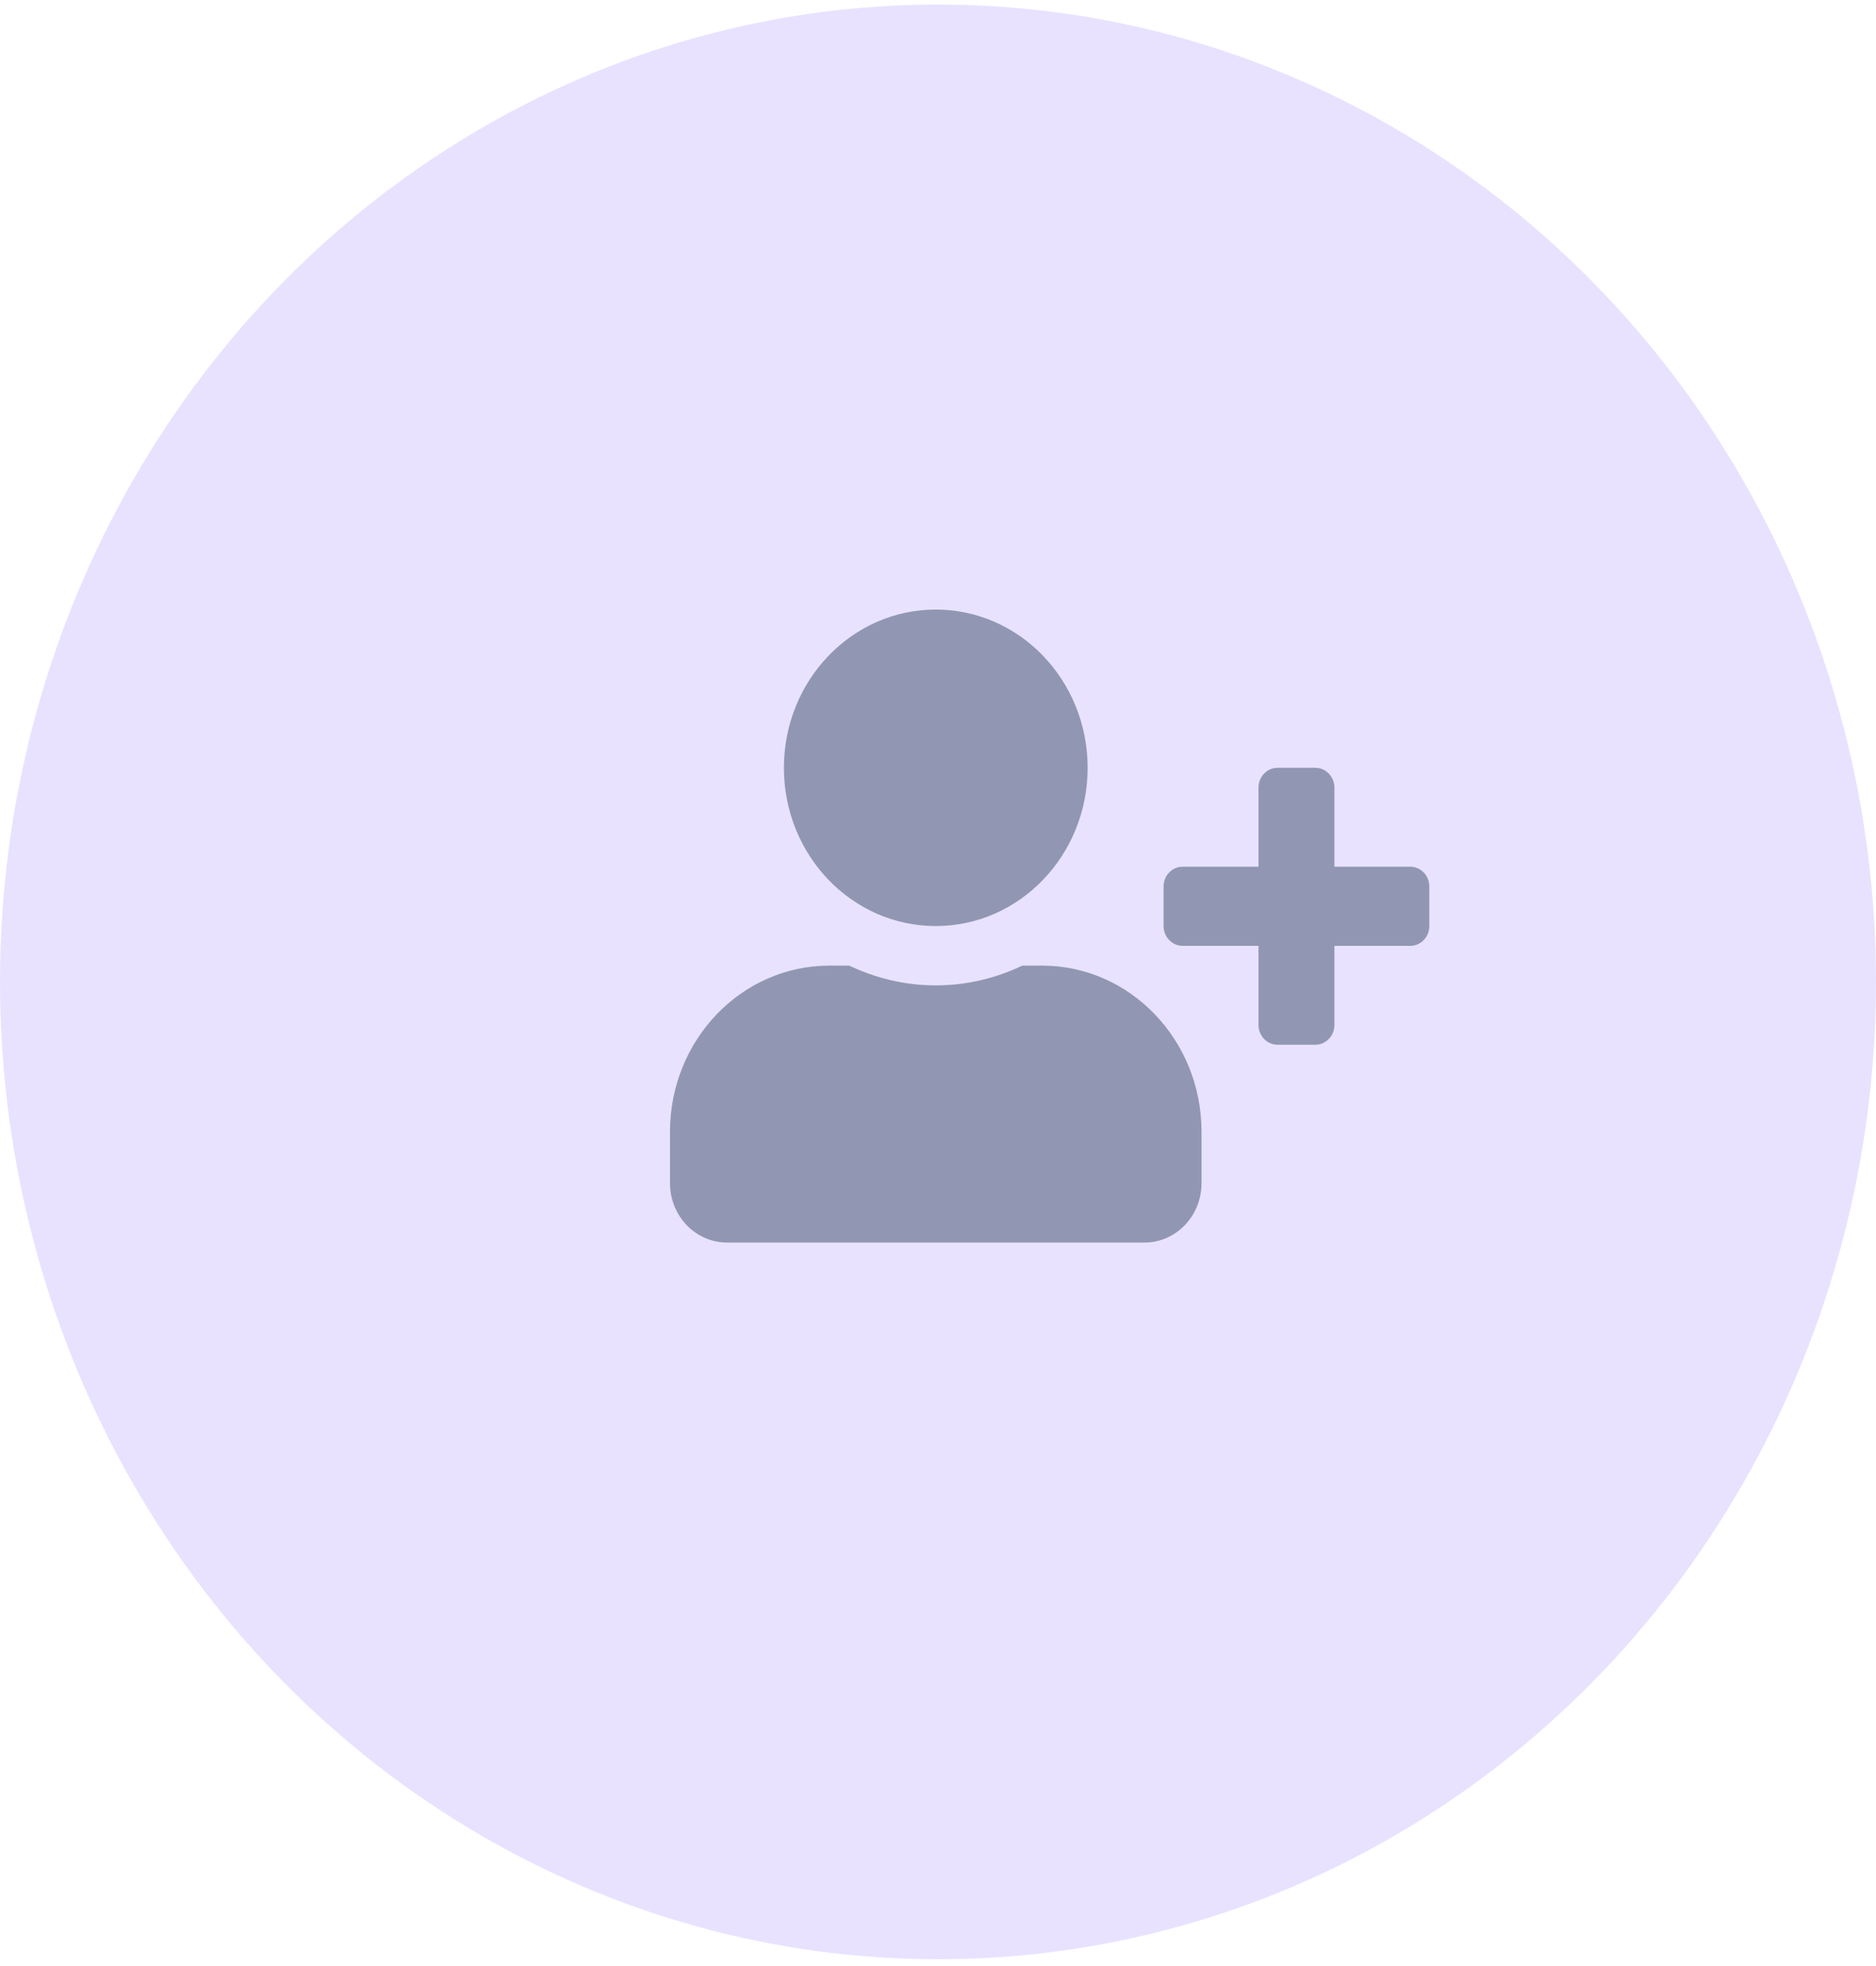 <svg width="84" height="88" viewBox="0 0 84 88" fill="none" xmlns="http://www.w3.org/2000/svg">
<ellipse cx="42" cy="43.95" rx="42" ry="43.747" fill="#E8E2FF"/>
<path d="M63.15 38.794H59.75V35.253C59.75 34.766 59.367 34.367 58.9 34.367H57.2C56.733 34.367 56.35 34.766 56.35 35.253V38.794H52.95C52.483 38.794 52.1 39.193 52.1 39.679V41.45C52.1 41.937 52.483 42.336 52.95 42.336H56.35V45.877C56.35 46.364 56.733 46.762 57.2 46.762H58.9C59.367 46.762 59.75 46.364 59.75 45.877V42.336H63.15C63.617 42.336 64 41.937 64 41.45V39.679C64 39.193 63.617 38.794 63.15 38.794ZM41.9 41.45C45.656 41.45 48.7 38.279 48.7 34.367C48.7 30.455 45.656 27.284 41.9 27.284C38.144 27.284 35.1 30.455 35.1 34.367C35.1 38.279 38.144 41.45 41.9 41.45ZM46.66 43.221H45.773C44.593 43.785 43.281 44.106 41.9 44.106C40.519 44.106 39.212 43.785 38.027 43.221H37.14C33.198 43.221 30 46.552 30 50.658V52.96C30 54.426 31.142 55.616 32.55 55.616H51.25C52.658 55.616 53.8 54.426 53.8 52.96V50.658C53.8 46.552 50.602 43.221 46.66 43.221Z" fill="#9197B3"/>
</svg>
